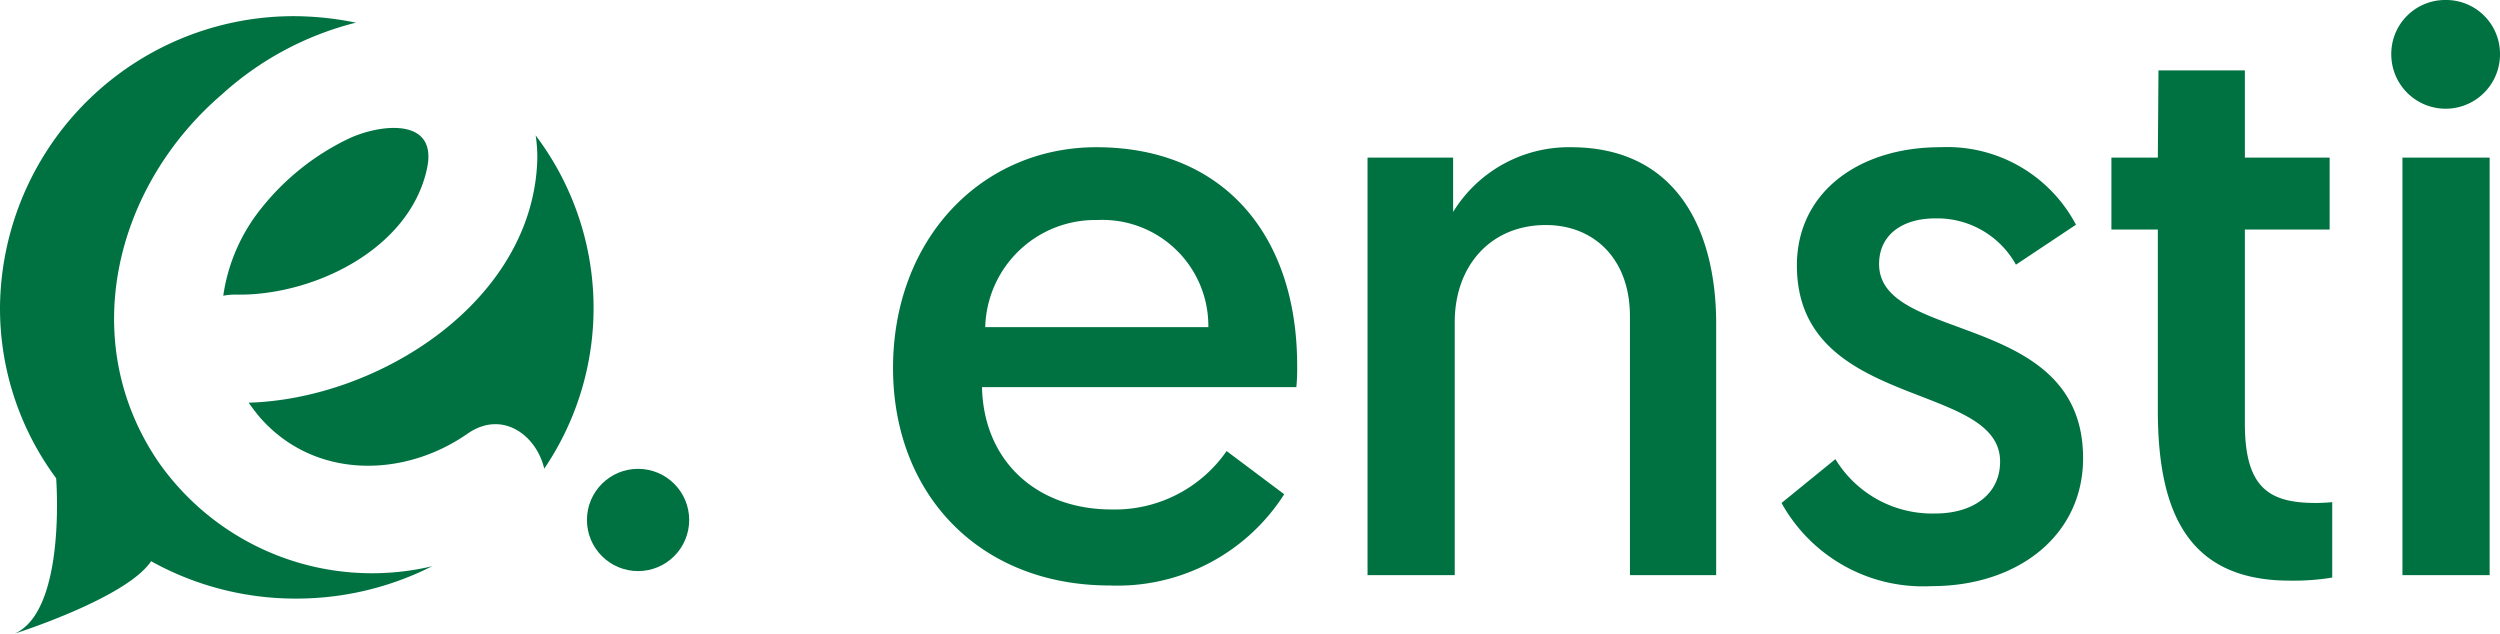 <svg xmlns="http://www.w3.org/2000/svg" viewBox="0 0 154.53 39.18"><defs><style>.cls-1{fill:#007241;}</style></defs><title>logo-ensti</title><g id="Capa_2" data-name="Capa 2"><g id="Capa_1-2" data-name="Capa 1"><path class="cls-1" d="M67.77,9.1c7.81,0,12.41,5.39,12.41,13.49a12,12,0,0,1-.05,1.34H60.7c.1,4.6,3.41,7.56,8,7.56a8.4,8.4,0,0,0,7.12-3.61l3.56,2.67a12.22,12.22,0,0,1-10.78,5.64c-8.06,0-13.4-5.64-13.4-13.45C55.21,14.73,60.7,9.1,67.77,9.1Zm6.92,11.12a6.55,6.55,0,0,0-6.87-6.62,6.8,6.8,0,0,0-6.92,6.62Z"/><path class="cls-1" d="M106.08,20V35.55h-5.33v-16c0-3.56-2.23-5.64-5.2-5.64-3.41,0-5.63,2.52-5.63,6V35.55H84.53V9.74h5.29V13.1a8.4,8.4,0,0,1,7.27-4C103.76,9.1,106.08,14.39,106.08,20Z"/><path class="cls-1" d="M113.45,28.38a7,7,0,0,0,6.18,3.36c2.27,0,4-1.14,4-3.21,0-5-12.56-3.17-12.56-12.12,0-4.54,3.85-7.31,8.85-7.31a9,9,0,0,1,8.4,4.79l-3.71,2.47a5.56,5.56,0,0,0-5-2.86c-2,0-3.46,1-3.46,2.82,0,4.94,12.61,2.86,12.61,12,0,4.8-4.06,7.91-9.35,7.91a10,10,0,0,1-9.29-5.14Z"/><path class="cls-1" d="M133.42,4.35h5.34V9.74H144v4.45h-5.24v12c0,4,1.53,4.9,4.4,4.9.45,0,1-.05,1-.05V35.7a14.63,14.63,0,0,1-2.62.19c-6.28,0-8.16-4.2-8.16-10.53V14.19h-2.87V9.74h2.87Z"/><path class="cls-1" d="M151.17,0a3.33,3.33,0,0,1,3.36,3.36,3.36,3.36,0,0,1-6.72,0A3.33,3.33,0,0,1,151.17,0ZM148.5,9.74h5.39V35.55H148.5Z"/><path class="cls-1" d="M26.71,35a18.57,18.57,0,0,1-8.37,2,18.38,18.38,0,0,1-9-2.31c-1.47,2.21-8,4.34-8.42,4.47,3.12-1.41,2.58-9.24,2.55-9.6h0A17.64,17.64,0,0,1,0,19a18.16,18.16,0,0,1,18.34-18A19.47,19.47,0,0,1,22,1.4,19.31,19.31,0,0,0,13.7,5.85c-6.59,5.66-9,15.23-3.91,22.7A16.11,16.11,0,0,0,26.71,35Z"/><path class="cls-1" d="M14.57,18.21c4.69.1,10.76-2.74,11.83-7.82.67-3.2-3-2.71-4.89-1.8a15.38,15.38,0,0,0-5.37,4.3,11.14,11.14,0,0,0-2.34,5.39A3.8,3.8,0,0,1,14.57,18.21Z"/><path class="cls-1" d="M15.37,24.89c.21.3.43.59.67.88,3.34,3.85,8.86,3.81,12.84,1.05,2.18-1.53,4.29.11,4.76,2.15a17.69,17.69,0,0,0-.53-20.6,8.78,8.78,0,0,1,.1,1.55C32.91,18.67,23.38,24.66,15.37,24.89Z"/><circle class="cls-1" cx="39.44" cy="32.14" r="3.16"/></g></g></svg>